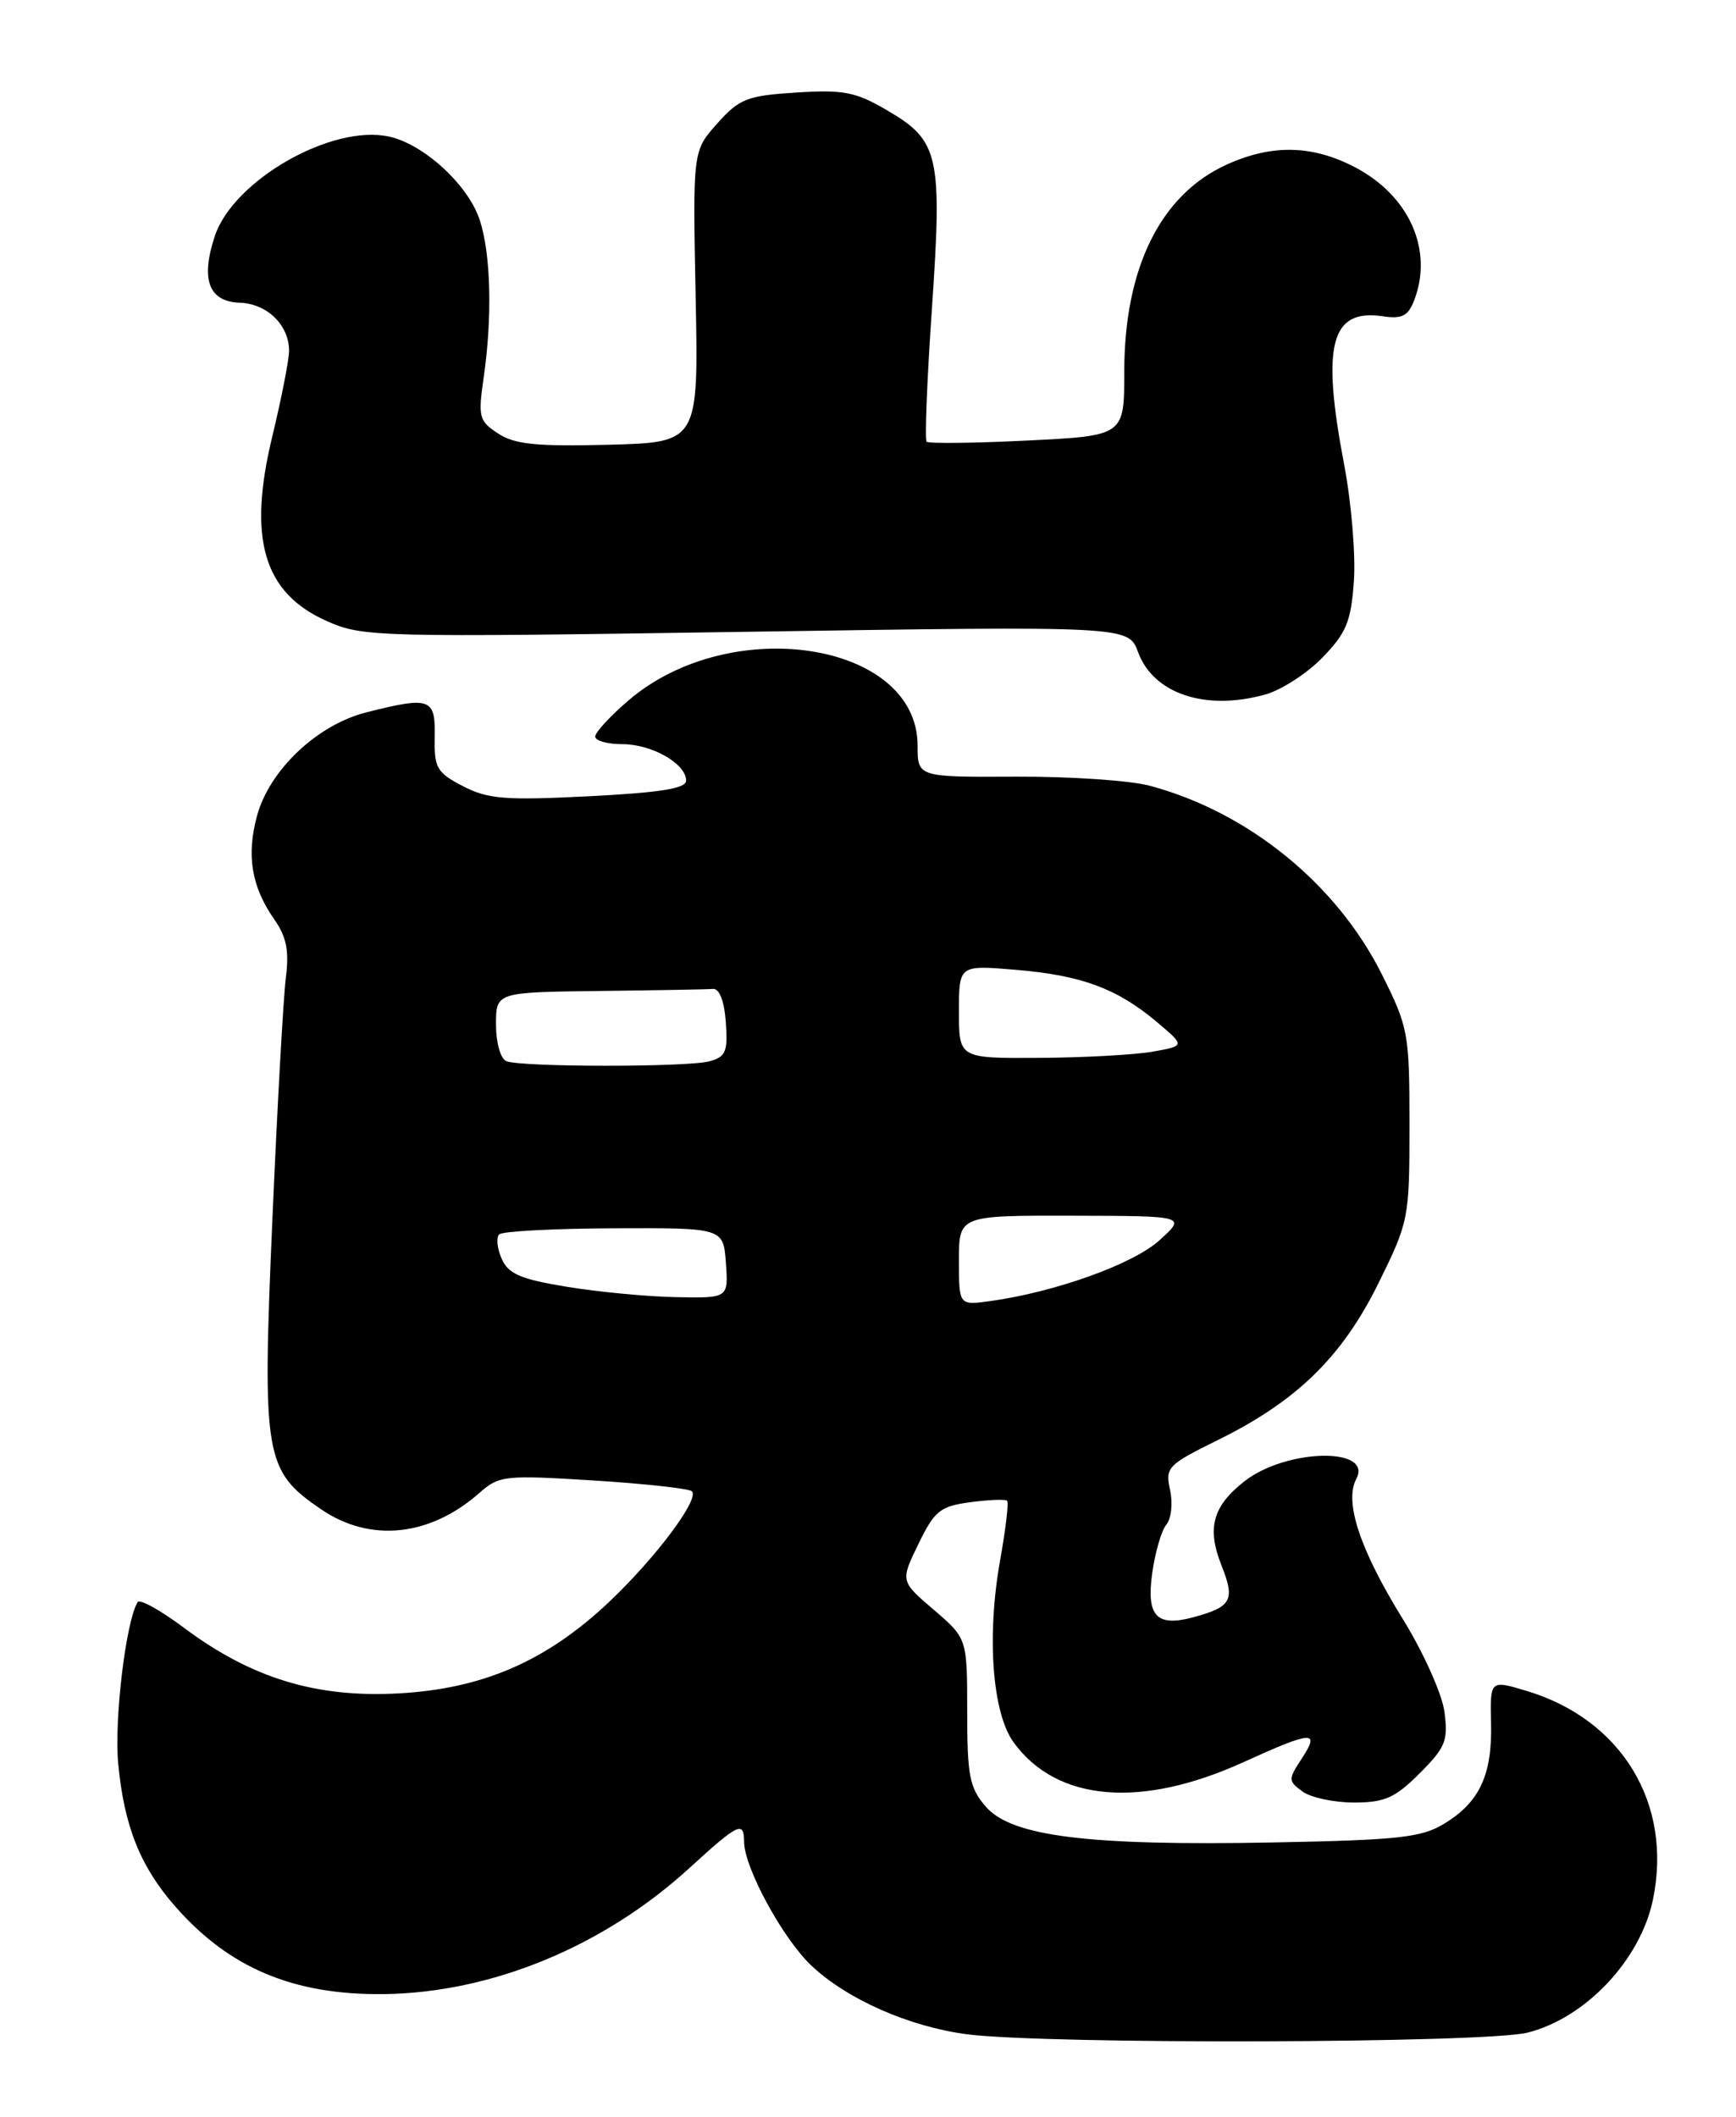 <?xml version="1.0" encoding="UTF-8" standalone="no"?>
<!DOCTYPE svg PUBLIC "-//W3C//DTD SVG 1.1//EN" "http://www.w3.org/Graphics/SVG/1.1/DTD/svg11.dtd" >
<svg xmlns="http://www.w3.org/2000/svg" xmlns:xlink="http://www.w3.org/1999/xlink" version="1.1" viewBox="0 0 210 256">
 <g >
 <path fill="currentColor"
d=" M 184.78 245.83 C 191.81 244.06 198.44 237.03 199.95 229.76 C 202.36 218.15 196.20 207.97 184.67 204.50 C 180.25 203.17 180.25 203.17 180.37 208.43 C 180.52 214.67 178.97 217.98 174.67 220.58 C 171.93 222.24 169.12 222.54 153.94 222.83 C 131.61 223.25 122.35 222.09 119.25 218.50 C 117.28 216.22 117.00 214.78 117.00 207.02 C 117.00 198.16 117.00 198.16 112.96 194.69 C 108.91 191.23 108.91 191.23 111.10 186.73 C 113.06 182.70 113.72 182.17 117.38 181.68 C 119.62 181.38 121.63 181.30 121.83 181.50 C 122.04 181.70 121.65 184.98 120.97 188.78 C 119.34 197.92 120.04 207.23 122.64 210.76 C 127.86 217.89 138.00 218.76 150.39 213.13 C 158.79 209.31 159.72 209.25 157.48 212.67 C 155.81 215.21 155.82 215.39 157.56 216.67 C 158.56 217.40 161.37 218.00 163.79 218.00 C 167.50 218.00 168.76 217.44 171.73 214.47 C 174.87 211.33 175.20 210.51 174.73 207.02 C 174.44 204.86 172.18 199.82 169.69 195.80 C 164.52 187.44 162.59 181.64 164.06 178.88 C 166.16 174.97 155.57 175.19 150.52 179.16 C 146.68 182.18 145.97 184.82 147.77 189.35 C 149.44 193.55 148.99 194.35 144.25 195.62 C 139.91 196.77 138.67 195.43 139.37 190.33 C 139.72 187.78 140.49 185.11 141.09 184.39 C 141.69 183.67 141.89 181.79 141.54 180.20 C 140.94 177.47 141.24 177.16 147.30 174.17 C 156.85 169.47 162.33 164.13 166.73 155.23 C 170.43 147.73 170.50 147.39 170.50 136.05 C 170.50 124.93 170.37 124.25 167.13 117.78 C 161.66 106.89 151.01 98.23 139.13 95.04 C 136.75 94.39 129.45 93.90 122.90 93.93 C 111.00 93.99 111.00 93.99 111.00 90.18 C 111.00 77.65 88.41 74.11 76.04 84.70 C 73.82 86.60 72.00 88.57 72.00 89.08 C 72.00 89.59 73.47 90.00 75.28 90.00 C 78.86 90.00 83.00 92.36 83.00 94.41 C 83.00 95.36 79.89 95.86 71.25 96.30 C 61.09 96.81 59.03 96.65 56.00 95.08 C 52.83 93.43 52.51 92.88 52.59 89.13 C 52.68 84.43 52.06 84.20 44.33 86.15 C 38.37 87.65 32.57 93.14 31.08 98.71 C 29.79 103.50 30.43 107.27 33.21 111.24 C 34.66 113.31 34.99 115.02 34.58 118.24 C 34.28 120.58 33.54 133.84 32.94 147.70 C 31.71 176.23 31.99 177.88 38.88 182.56 C 44.80 186.59 52.02 185.83 58.00 180.55 C 60.38 178.45 61.05 178.38 71.80 179.05 C 78.01 179.44 83.37 180.03 83.70 180.36 C 84.64 181.31 79.30 188.43 73.65 193.77 C 66.09 200.90 58.40 204.24 48.23 204.80 C 38.25 205.35 30.44 202.97 22.30 196.90 C 19.45 194.76 16.90 193.35 16.65 193.76 C 15.23 196.07 13.80 207.95 14.30 213.30 C 15.01 220.85 16.97 225.76 21.21 230.58 C 27.74 238.03 35.52 241.29 46.40 241.17 C 59.45 241.01 72.98 235.44 83.39 225.93 C 89.33 220.50 90.00 220.18 90.01 222.75 C 90.03 225.87 94.67 234.42 98.13 237.70 C 102.44 241.79 109.99 245.12 117.00 246.03 C 126.65 247.27 179.65 247.12 184.78 245.83 Z  M 153.04 84.00 C 154.99 83.46 158.11 81.45 159.98 79.52 C 162.87 76.54 163.43 75.17 163.78 70.26 C 164.00 67.09 163.47 60.74 162.59 56.14 C 159.84 41.69 160.97 37.33 167.25 38.25 C 169.62 38.60 170.34 38.23 171.09 36.27 C 173.38 30.23 170.49 23.71 163.99 20.27 C 158.79 17.53 153.89 17.41 148.38 19.91 C 140.38 23.55 136.00 32.41 136.00 44.98 C 136.00 52.70 136.00 52.70 124.26 53.28 C 117.81 53.60 112.33 53.66 112.09 53.42 C 111.85 53.19 112.14 45.95 112.73 37.35 C 114.00 18.80 113.60 17.02 107.36 13.37 C 103.51 11.11 102.07 10.83 96.34 11.19 C 90.37 11.57 89.45 11.93 86.77 14.93 C 83.80 18.25 83.80 18.25 84.15 35.88 C 84.50 53.50 84.50 53.50 73.63 53.79 C 64.90 54.01 62.26 53.75 60.26 52.43 C 57.94 50.92 57.82 50.44 58.51 45.65 C 59.57 38.36 59.38 30.68 58.03 26.60 C 56.64 22.37 51.28 17.44 47.07 16.52 C 40.14 14.99 28.21 21.81 25.98 28.57 C 24.25 33.80 25.25 36.48 28.99 36.61 C 32.28 36.72 34.92 39.26 34.97 42.36 C 34.99 43.39 34.08 48.05 32.95 52.73 C 29.93 65.19 31.87 71.73 39.59 75.14 C 43.88 77.04 45.65 77.09 90.27 76.41 C 136.50 75.71 136.50 75.71 137.67 78.87 C 139.53 83.91 145.82 86.01 153.04 84.00 Z  M 116.00 152.44 C 116.00 147.00 116.00 147.00 129.75 147.03 C 143.50 147.06 143.50 147.06 140.27 149.99 C 137.10 152.88 127.65 156.27 119.75 157.36 C 116.00 157.87 116.00 157.87 116.00 152.44 Z  M 68.60 155.63 C 62.98 154.71 61.50 154.08 60.69 152.24 C 60.14 151.00 60.00 149.67 60.38 149.29 C 60.76 148.91 67.01 148.58 74.28 148.55 C 87.50 148.50 87.50 148.50 87.81 152.75 C 88.11 157.00 88.11 157.00 81.81 156.88 C 78.34 156.82 72.39 156.25 68.60 155.63 Z  M 61.25 128.34 C 60.55 128.05 60.00 126.11 60.00 123.92 C 60.00 120.00 60.00 120.00 72.50 119.85 C 79.38 119.77 85.56 119.66 86.25 119.60 C 87.02 119.54 87.62 121.08 87.80 123.62 C 88.06 127.20 87.80 127.82 85.80 128.36 C 83.08 129.08 63.06 129.07 61.25 128.34 Z  M 116.00 122.35 C 116.00 116.71 116.00 116.71 122.87 117.29 C 130.82 117.95 135.13 119.55 139.93 123.59 C 143.37 126.49 143.37 126.49 139.43 127.19 C 137.27 127.57 131.11 127.91 125.75 127.94 C 116.00 128.00 116.00 128.00 116.00 122.35 Z "/>
</g>
</svg>